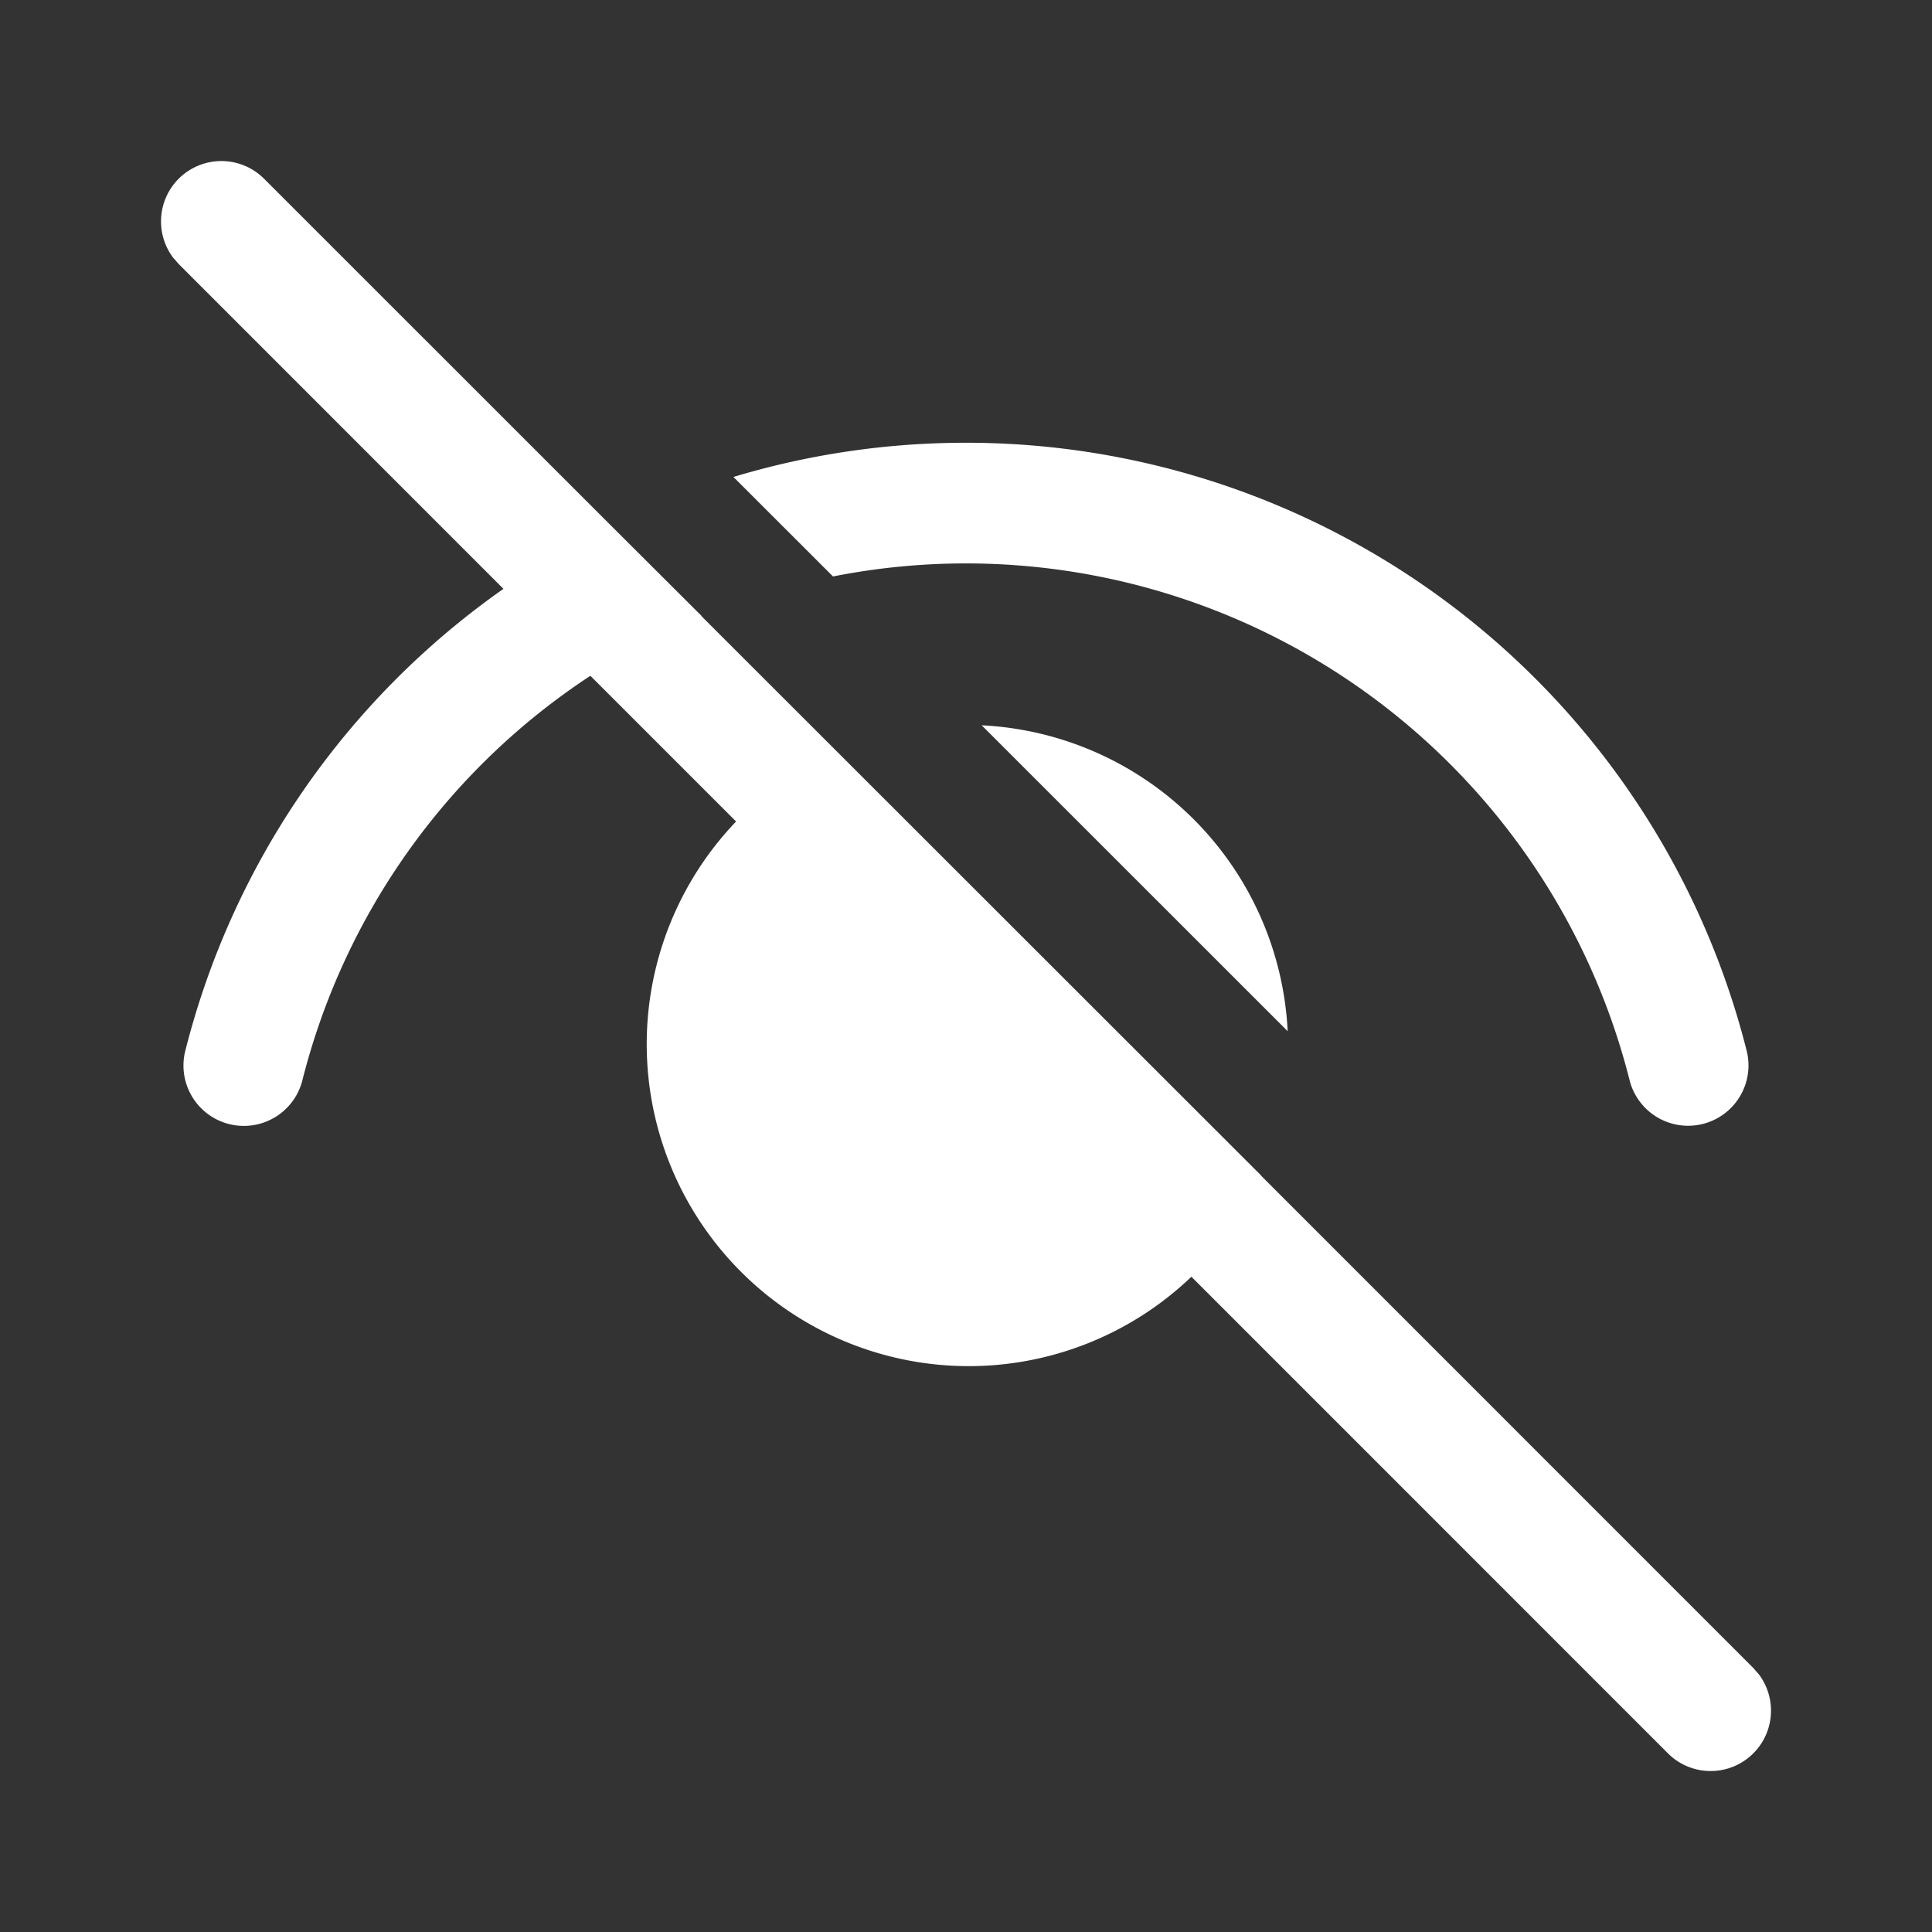 <svg xmlns="http://www.w3.org/2000/svg" width="24" height="24" viewBox="0 0 24 24">
	<rect x="0" y="0" width="24" height="24" fill="#333333" stroke="none"/>
	<path fill="#fff" d="M2.22 2.22a.75.75 0 0 0-.073.976l.073.084l4.034 4.035a10 10 0 0 0-3.955 5.75a.75.75 0 0 0 1.455.364a8.5 8.5 0 0 1 3.58-5.034l1.81 1.81A4 4 0 0 0 14.8 15.86l5.919 5.92a.75.75 0 0 0 1.133-.977l-.073-.084l-6.113-6.114l.001-.002l-6.95-6.946l.002-.002l-1.133-1.13L3.28 2.22a.75.75 0 0 0-1.06 0M12 5.5c-1 0-1.97.148-2.889.425l1.237 1.236a8.503 8.503 0 0 1 9.899 6.272a.75.75 0 0 0 1.455-.363A10 10 0 0 0 12 5.5m.195 3.51l3.801 3.8a4.003 4.003 0 0 0-3.801-3.8" />
</svg>